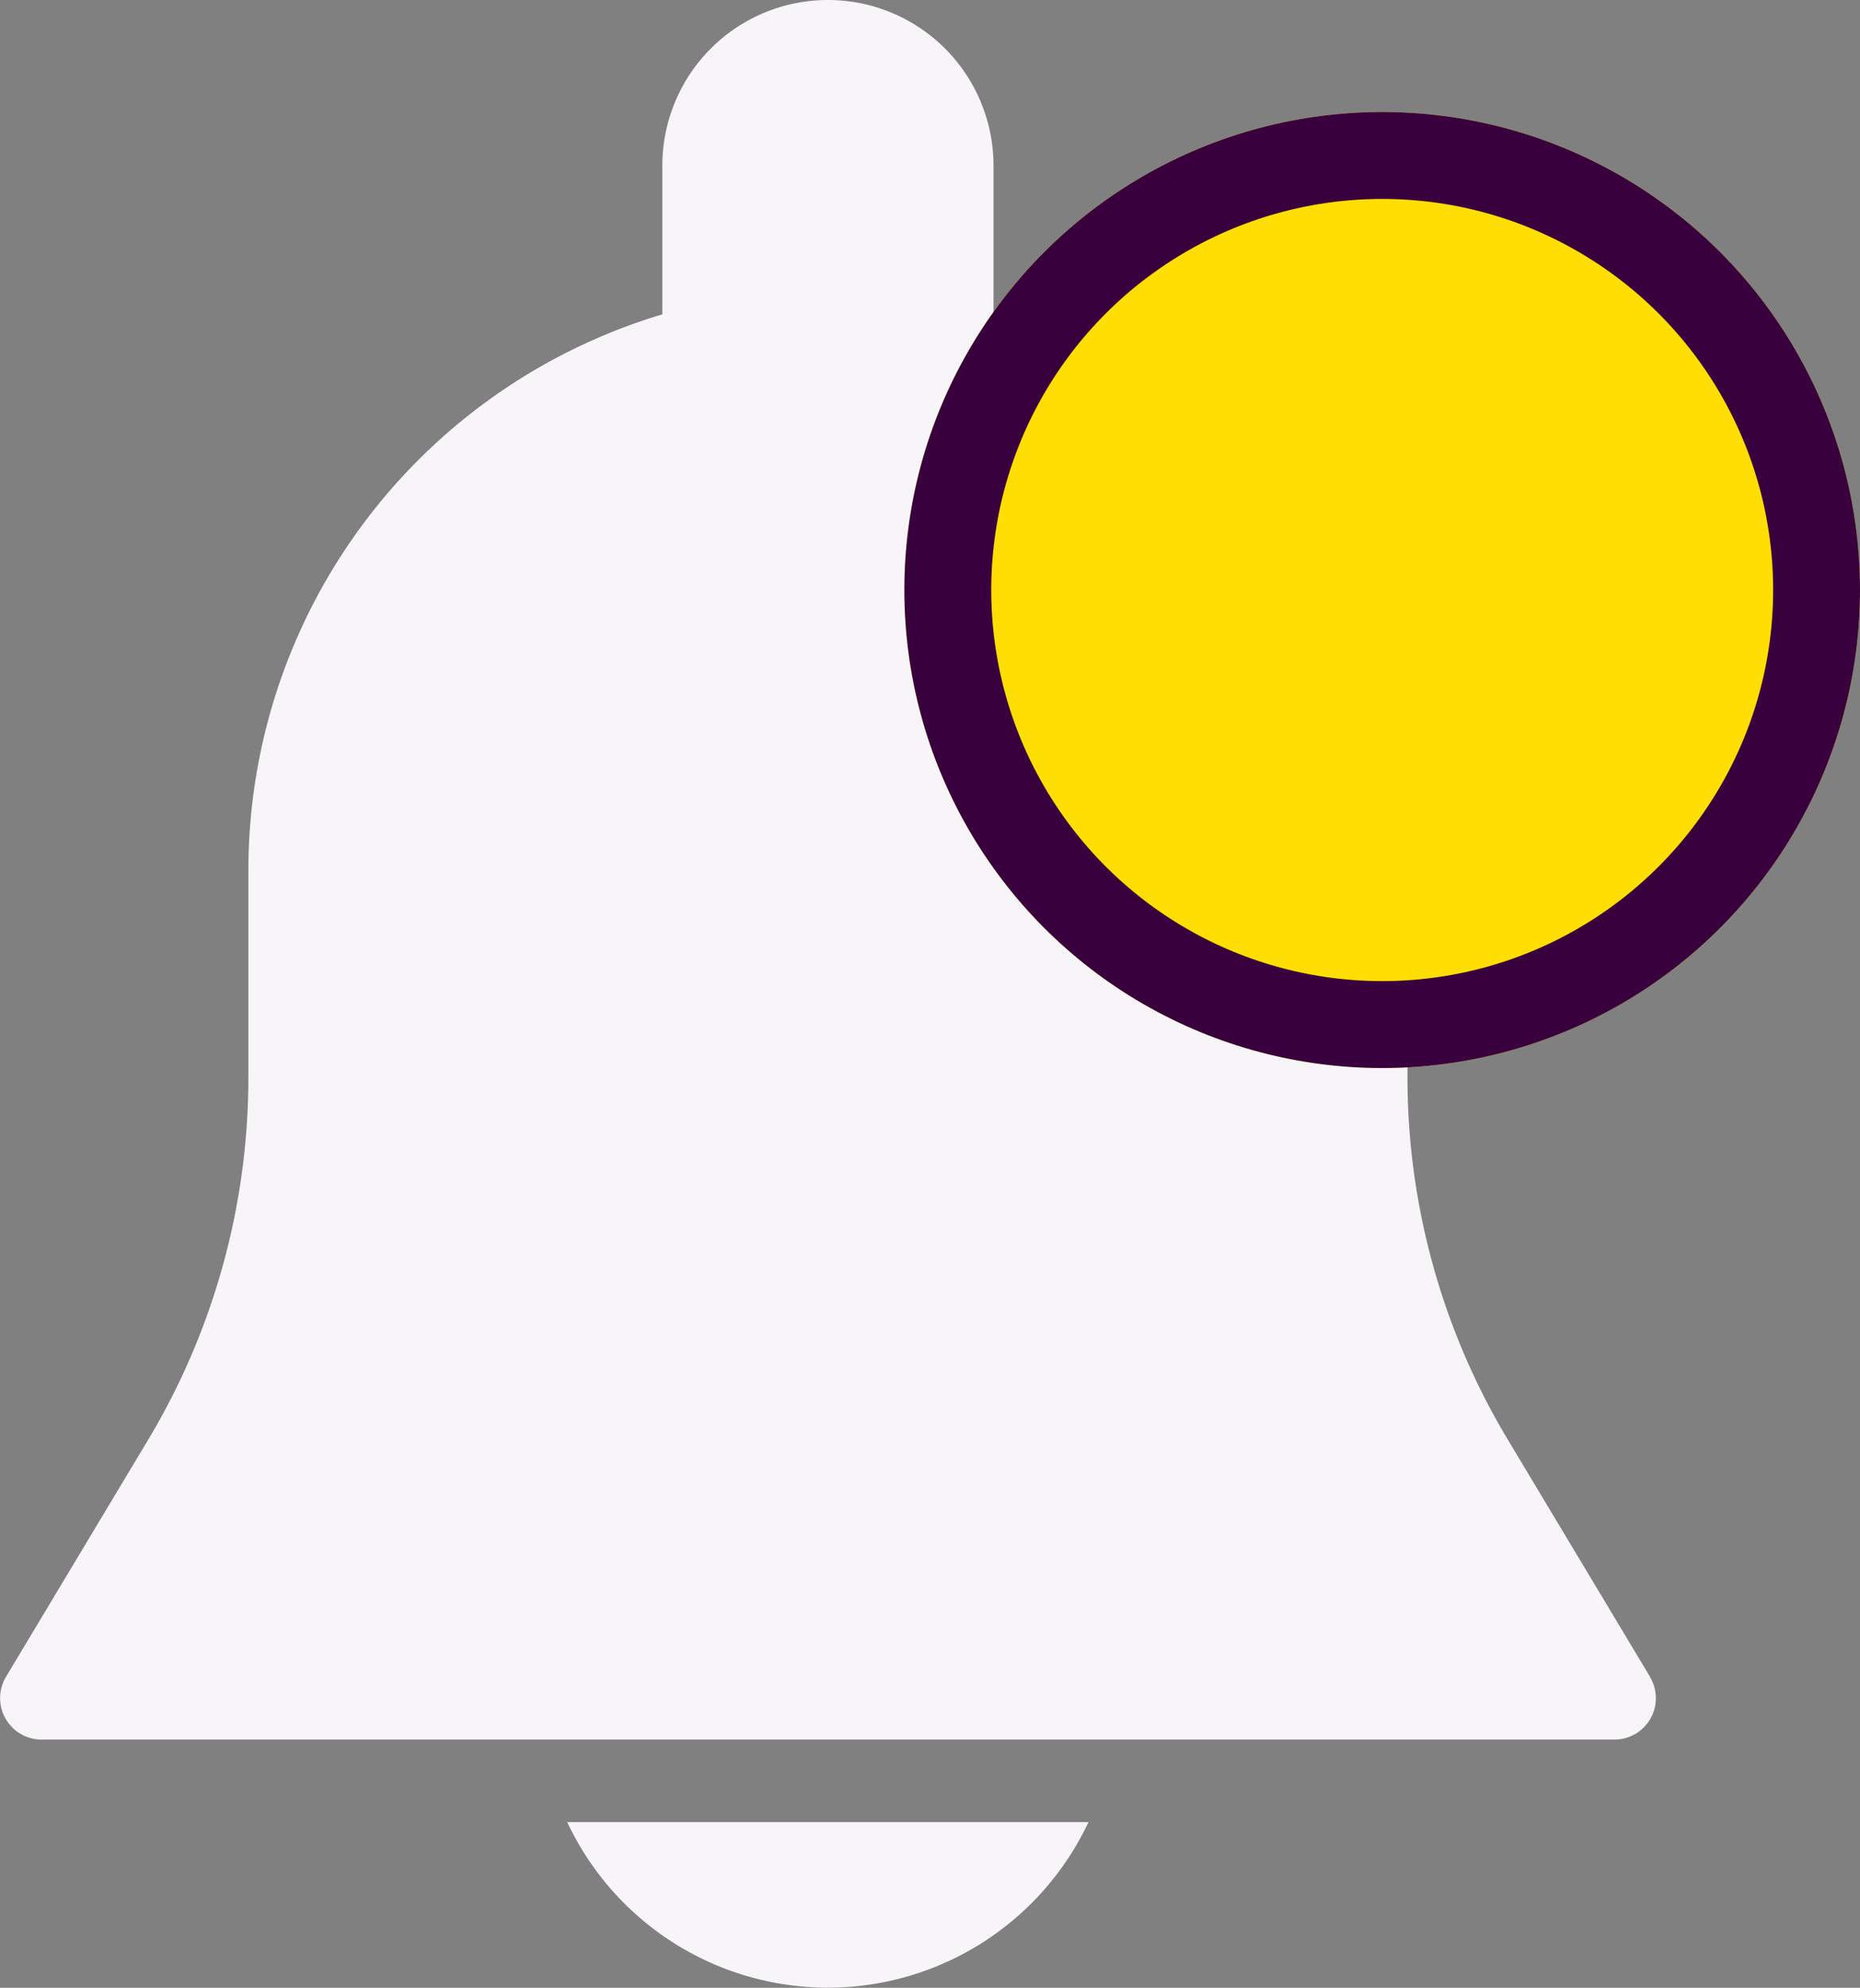 <svg xmlns="http://www.w3.org/2000/svg" viewBox="0 0 21.41 22.872">
  <rect x="0" y="0" width="21.41" height="22.872" fill="#808080" stroke="none"/>
  <defs>
    <style>
      .cls-1 {
        fill: #f7f5f8;
      }

      .cls-2 {
        fill: #ffde04;
        stroke: #38003c;
      }

      .cls-3 {
        stroke: none;
      }

      .cls-4 {
        fill: none;
      }
    </style>
  </defs>
  <g id="notify" transform="translate(-1542.59 -21.711)">
    <g id="notification_3_" data-name="notification (3)" transform="translate(1499.915 21.711)">
      <g id="Group_941" data-name="Group 941" transform="translate(42.675)">
        <g id="Group_940" data-name="Group 940" transform="translate(0)">
          <path id="Path_870" data-name="Path 870" class="cls-1" d="M61.667,19.292l-1.636-2.727A8.1,8.1,0,0,1,58.876,12.4V10.006a6.679,6.679,0,0,0-4.765-6.39V1.906a1.906,1.906,0,0,0-3.812,0V3.617a6.679,6.679,0,0,0-4.765,6.39V12.4a8.107,8.107,0,0,1-1.154,4.167l-1.636,2.727a.477.477,0,0,0,.408.722H61.258a.476.476,0,0,0,.409-.721Z" transform="translate(-42.675 0)"/>
        </g>
      </g>
      <g id="Group_943" data-name="Group 943" transform="translate(49.204 20.966)">
        <g id="Group_942" data-name="Group 942" transform="translate(0)">
          <path id="Path_871" data-name="Path 871" class="cls-1" d="M188.815,469.333a3.315,3.315,0,0,0,6,0Z" transform="translate(-188.815 -469.333)"/>
        </g>
      </g>
    </g>
    <g id="Ellipse_54" data-name="Ellipse 54" class="cls-2" transform="translate(1553 23)">
      <circle class="cls-3" cx="5.5" cy="5.5" r="5.5"/>
      <circle class="cls-4" cx="5.5" cy="5.5" r="5"/>
    </g>
  </g>
</svg>
